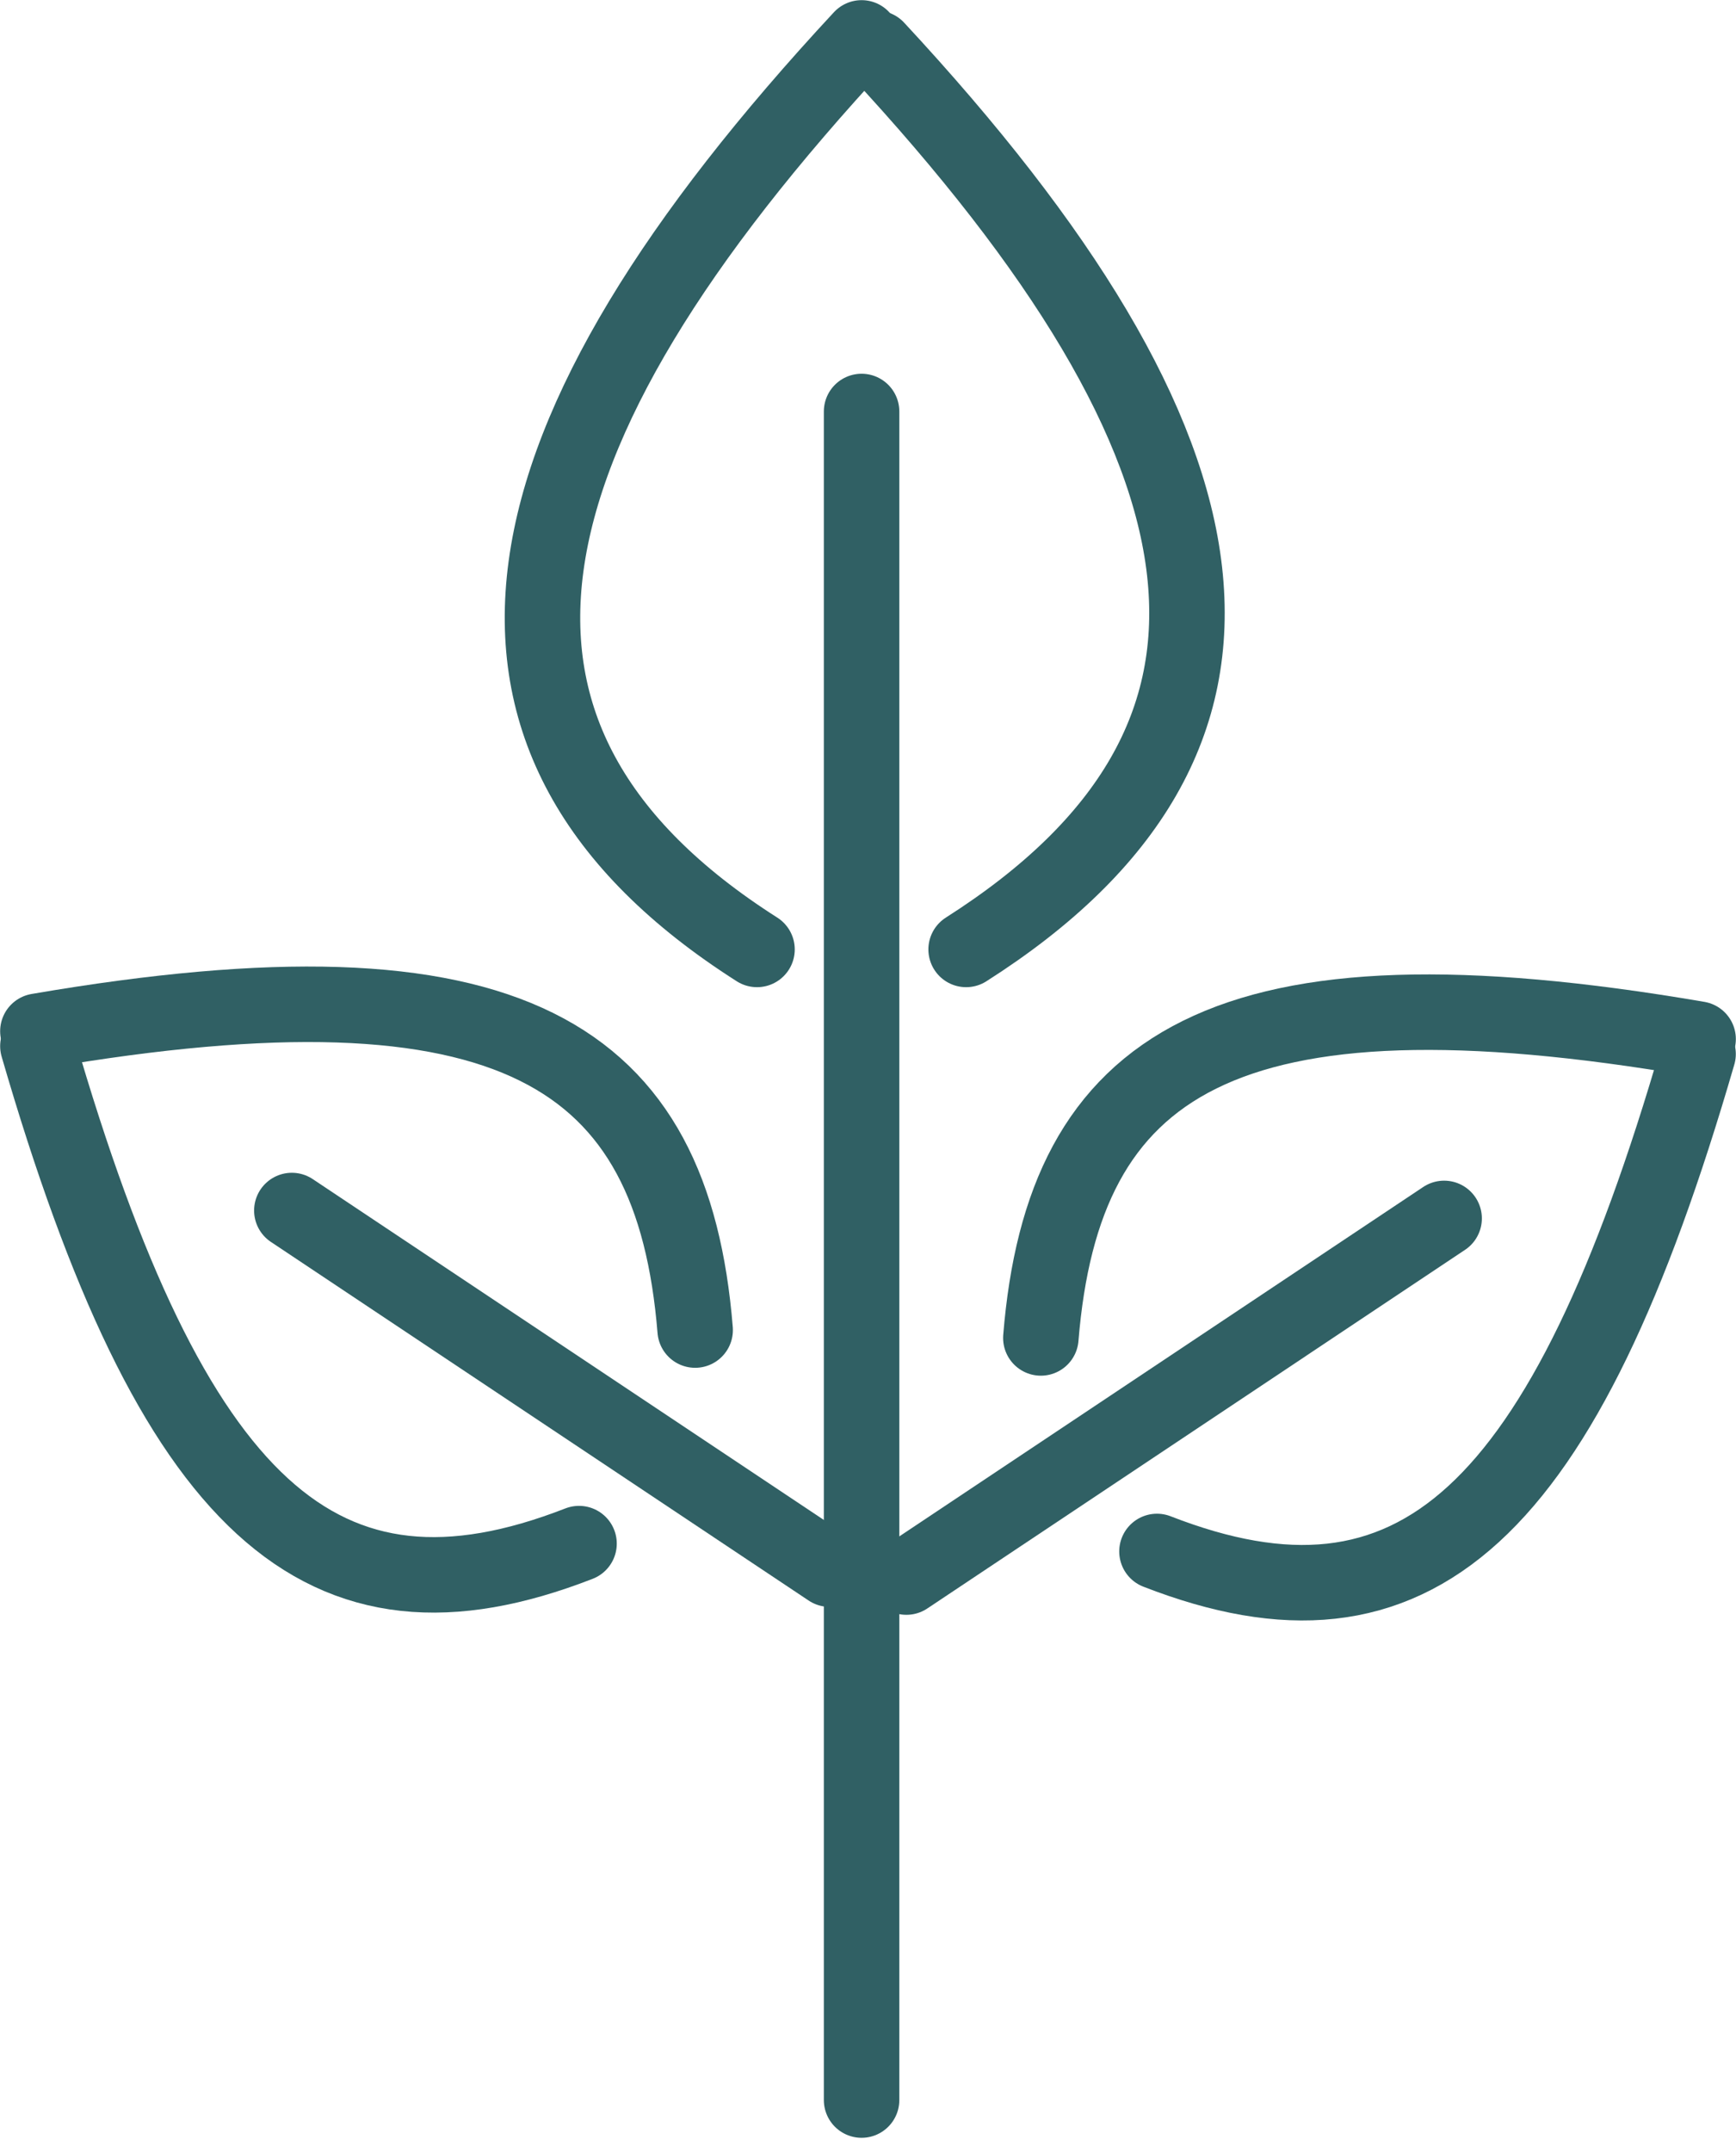 <svg width="46" height="57" viewBox="0 0 46 57" fill="none" xmlns="http://www.w3.org/2000/svg">
<path d="M22.83 10.9L22.83 55.627" stroke="#306064" stroke-width="2" stroke-linecap="round"/>
<path d="M22.83 1.004C12.937 11.653 11.352 19.607 20.059 25.149" stroke="#306064" stroke-width="2" stroke-linecap="round"/>
<path d="M23.225 1.281C33.119 11.93 34.308 19.608 25.6 25.149" stroke="#306064" stroke-width="2" stroke-linecap="round"/>
<path d="M44.995 27.92C41.433 40.19 37.475 43.752 30.657 41.096" stroke="#306064" stroke-width="2" stroke-linecap="round"/>
<path d="M44.996 27.524C32.403 25.362 28.173 28.147 27.58 35.44" stroke="#306064" stroke-width="2" stroke-linecap="round"/>
<path d="M24.017 41.774L38.266 32.274" stroke="#306064" stroke-width="2" stroke-linecap="round"/>
<path d="M1.004 27.711C4.567 39.981 8.525 43.544 15.343 40.888" stroke="#306064" stroke-width="2" stroke-linecap="round"/>
<path d="M1.004 27.315C13.597 25.154 17.827 27.938 18.42 35.231" stroke="#306064" stroke-width="2" stroke-linecap="round"/>
<path d="M21.982 41.564L7.733 32.065" stroke="#306064" stroke-width="2" stroke-linecap="round"/>
</svg>
